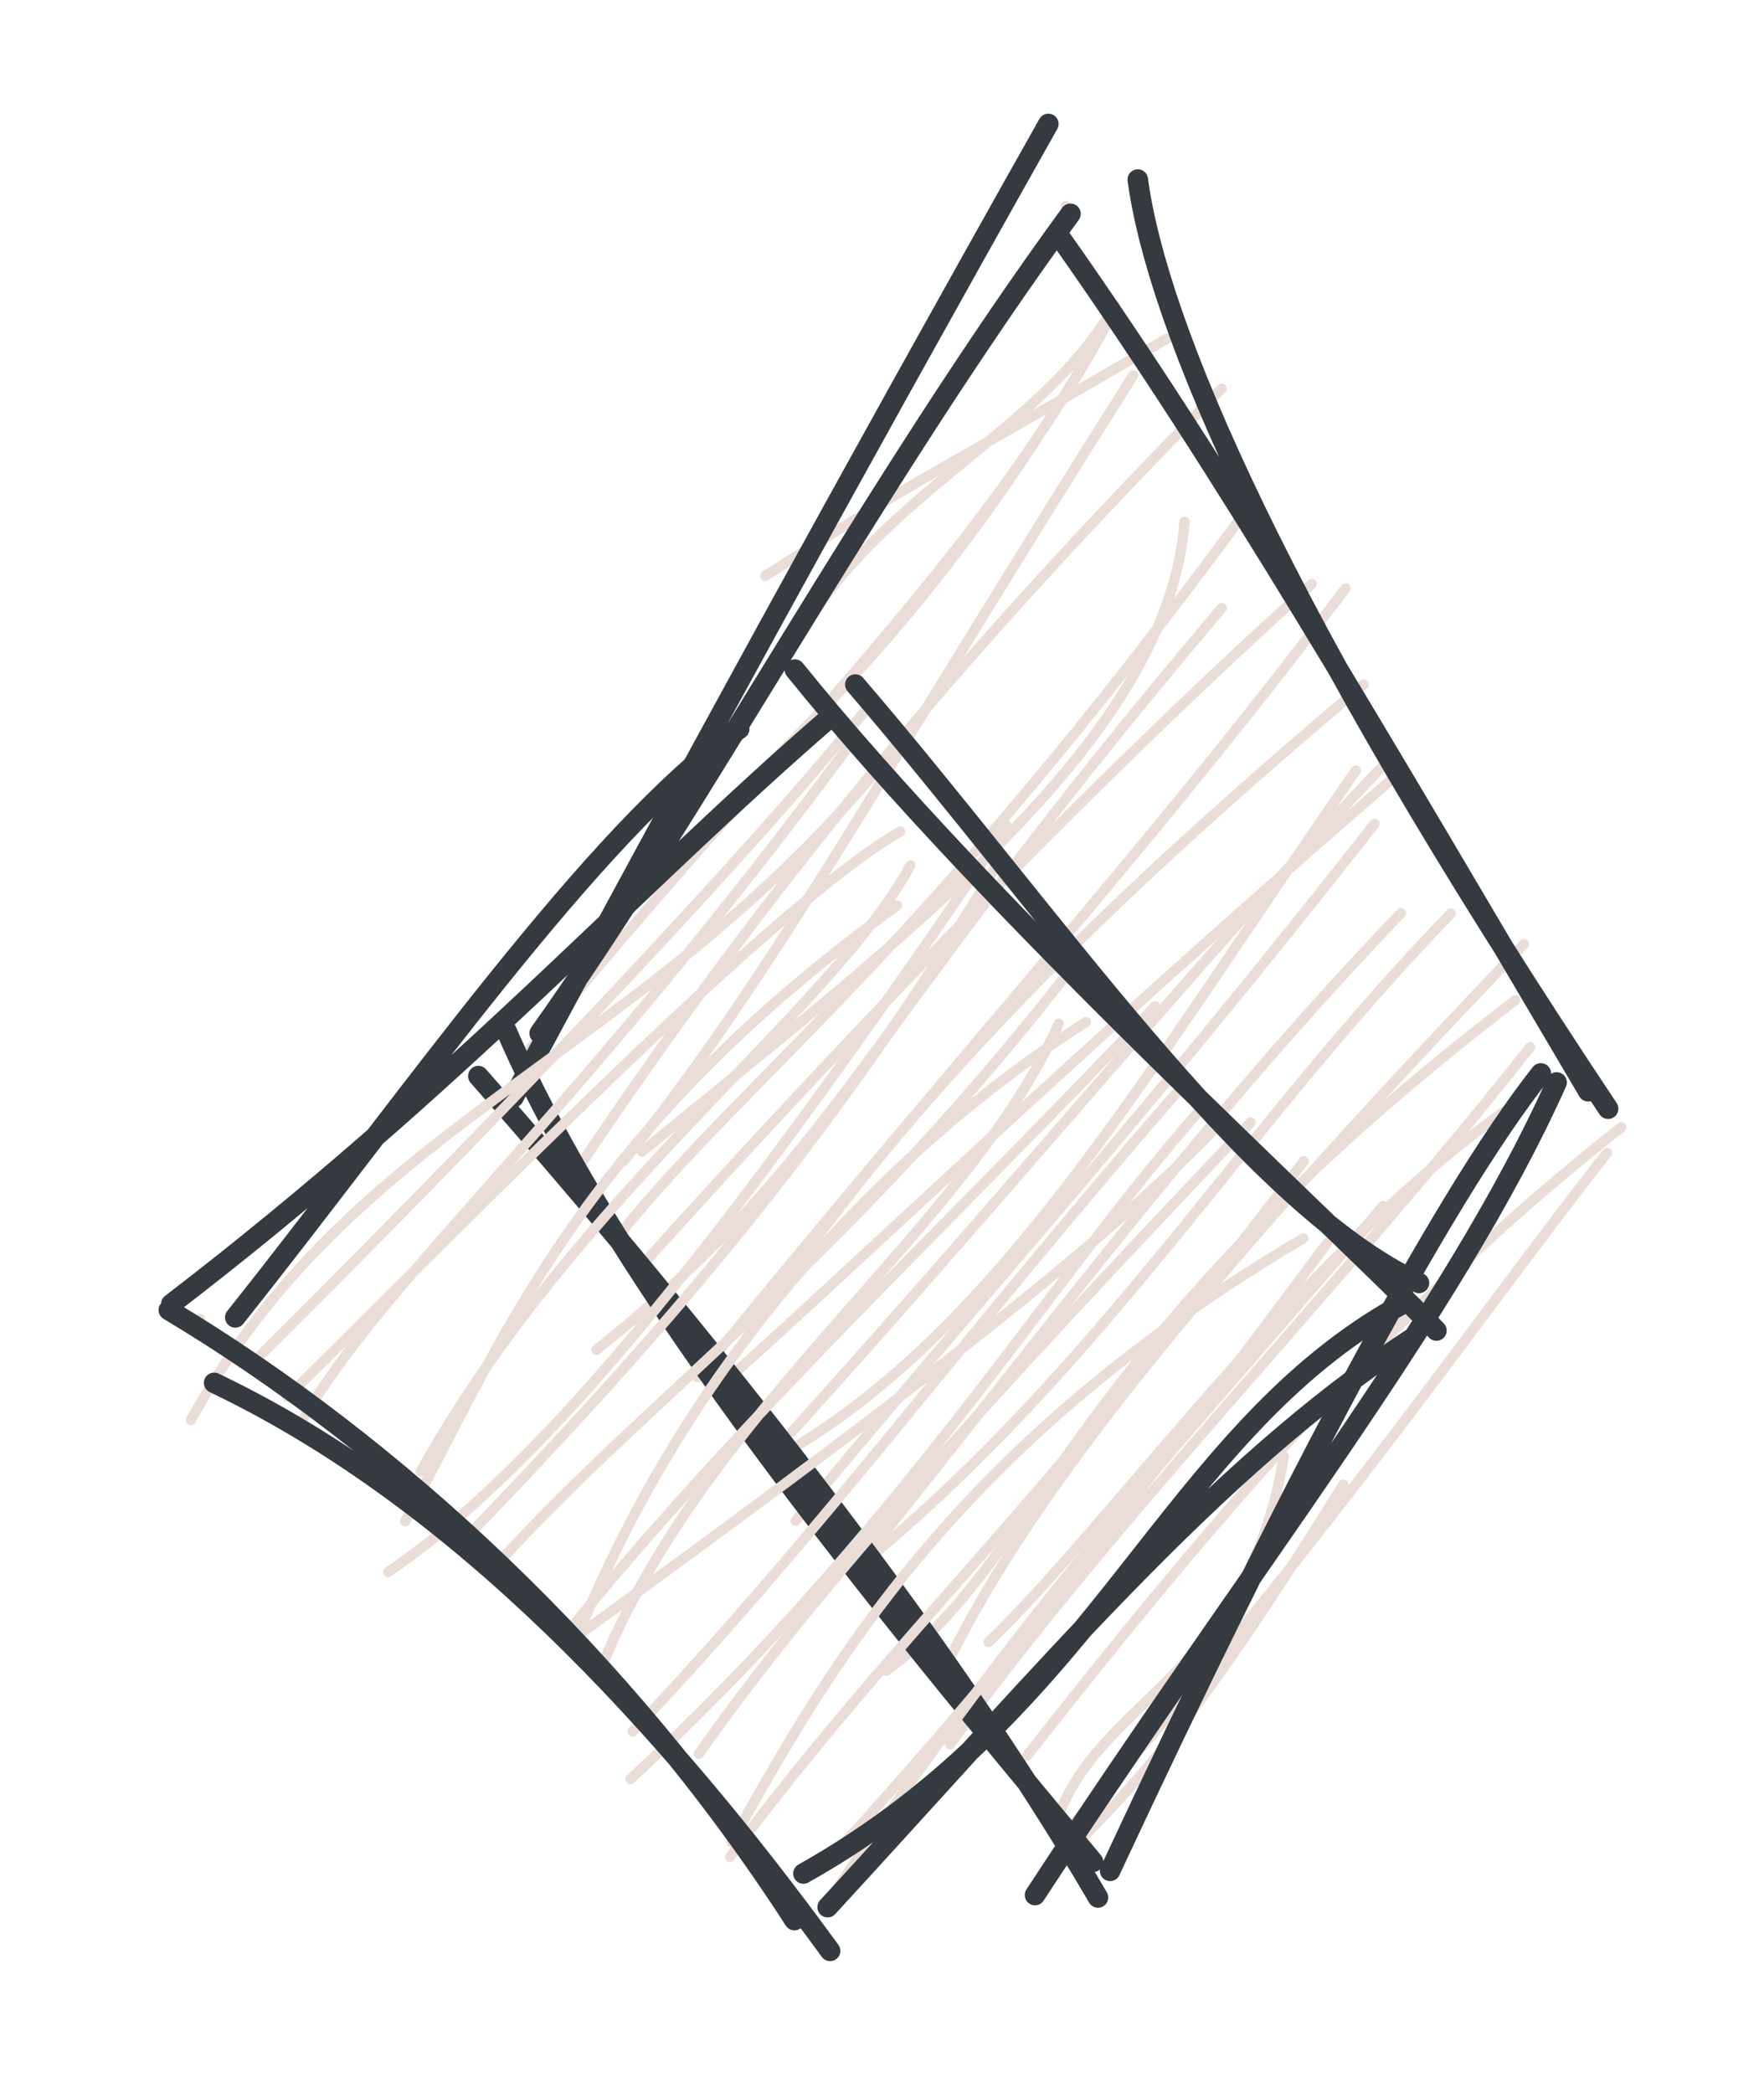 <svg version="1.1" xmlns="http://www.w3.org/2000/svg" viewBox="0 0 86 102" width="258" height="306">
  <!-- svg-source:excalidraw -->
  
  <defs>
    <style class="style-fonts">
      @font-face {
        font-family: "Virgil";
        src: url("https://excalidraw.com/Virgil.woff2");
      }
      @font-face {
        font-family: "Cascadia";
        src: url("https://excalidraw.com/Cascadia.woff2");
      }
    </style>
    
  </defs>
  <g stroke-linecap="round" transform="translate(26 10) rotate(0 25 41)"><path d="M25.96 0.04 C25.96 0.04, 25.96 0.04, 25.96 0.04 M25.96 0.04 C25.96 0.04, 25.96 0.04, 25.96 0.04 M11.31 18.06 C19.59 12.8, 18.15 13.92, 30.89 6.5 M12.69 21.41 C16.82 14.02, 24.91 11.01, 28.34 4.87 M-1.98 40.48 C6.9 30.68, 16.75 24.58, 26.6 8.09 M-0.29 41.27 C11.19 27.14, 21.59 17.58, 28.06 5.61 M4.4 46.58 C11.64 37.63, 16.88 27.82, 29.25 8.29 M1.91 47.35 C13.04 30.67, 23.48 19.19, 33.56 8.94 M5.3 46.12 C18.48 35.37, 30.96 25.91, 31.75 15.42 M4.32 50.01 C10.89 41.99, 18.77 36.62, 34.65 15.02 M3.08 55.78 C15.03 46.21, 15.3 41.2, 33.56 19.63 M5.02 51.97 C17.01 38.64, 28.56 26.9, 37.95 18.46 M8 57.11 C21.42 40.64, 29.63 31.84, 39.6 18.67 M10.24 55.43 C18.07 43.45, 28.28 33.63, 40.48 23.36 M9.76 56.96 C16.14 51.27, 25.82 41.86, 41.71 28.1 M12.61 59.77 C23.02 48.29, 34.04 34.9, 41.97 26.76 M12.32 60.78 C22.87 54.61, 29.93 42.2, 40.1 27.55 M12.79 64.11 C21.46 53.59, 29.26 45.13, 41.01 30.15 M16.03 66.06 C25.23 54.59, 32.77 44.44, 42.3 34.5 M16.3 65.99 C28 56.26, 34.55 45.02, 44.73 34.52 M17.2 71.42 C24.89 65.86, 25.94 55.53, 47.88 38.74 M19.88 71.71 C23.67 63.61, 31.63 53.39, 48.3 36.01 M22.2 70.02 C28.17 64.3, 37.39 51.19, 47.36 44.15 M20.32 75 C28.49 63.74, 38.98 53.2, 48.6 41.03 M26.35 78.87 C37.89 66.15, 46.19 54, 52.35 46.18 M24.07 75.56 C31.99 65.48, 41.46 53.99, 53.05 44.93 M25.37 79.28 C27.04 72.88, 34.78 72.05, 36.59 60.97 M25.52 80.8 C30.07 76.41, 33.09 72.63, 39.49 62.35" stroke="#eaddd7" stroke-width="0.5" fill="none"></path><path d="M29.47 -1.25 C30.39 5.65, 36.19 19.72, 52.4 44.03 M25.78 1.7 C33.77 13.04, 40.89 25.33, 51.43 43.18 M49.12 42.31 C44.21 48.53, 36.63 62.94, 28.12 81.17 M49.89 42.75 C44.83 54.03, 34.8 66.52, 24.46 82.35 M27.53 82.47 C20.1 69.72, 8.05 54.62, -2.68 42.44 M27.29 80.73 C17 68.41, 4.12 52.79, -1.31 40.23 M-0.96 43.47 C7.14 28.41, 15.17 13.69, 25.11 -3.96 M0.31 40.35 C7.91 29.7, 16.51 13.65, 26.19 0.42" stroke="#343a40" stroke-width="1" fill="none"></path></g><g stroke-linecap="round" transform="translate(10 34) rotate(0 29 29)"><path d="M-0.24 30.27 C-0.24 30.27, -0.24 30.27, -0.24 30.27 M-0.24 30.27 C-0.24 30.27, -0.24 30.27, -0.24 30.27 M-0.69 35.2 C7.49 20.24, 21.83 17.49, 34.07 1.92 M2.65 32.09 C12.08 22.74, 25.7 8.66, 32.44 0.31 M4.01 34.07 C14.11 24.12, 27.94 9.94, 33.89 6.52 M4.8 35.1 C8.99 28.02, 17.77 20.72, 31.41 2.32 M9.75 40.14 C14.36 31.66, 18.13 21.42, 33.73 10.13 M10.51 37.71 C18 24.26, 30.7 15.09, 34.38 8.17 M8.93 42.6 C16.73 37.33, 25.82 25.84, 39.09 6.26 M12.82 40.84 C19.97 33.37, 29.76 23, 38.69 7.99 M18.23 45.55 C24.66 29.91, 35.66 20.44, 42.94 15.81 M14.42 42.03 C21.84 33.92, 30.82 27.71, 41.77 13.79 M19.2 47.55 C24.33 34.6, 37.13 25.97, 41.62 15.88 M17.52 45.74 C26.08 35.1, 36.82 25.12, 46.31 15.04 M18.03 45.81 C32.53 35.29, 43.33 27.12, 49.27 20.97 M20.84 50.38 C29.9 40.88, 37.07 31.01, 47.94 18.59 M20.73 52.7 C33.99 40.48, 41 28.64, 48.36 20.26 M24.07 51.47 C29.6 43.63, 37.19 35.2, 50.97 20.7 M25.66 55.77 C30.47 47.18, 36.59 36.35, 53.54 26.35 M25.59 56.49 C33.73 45.56, 40.38 40, 53.56 22.59 M30.66 58.26 C40.52 43.64, 45.59 38.63, 57.43 24.77 M30.95 56.05 C39.57 46.57, 46.07 38.18, 54.7 26.58" stroke="#eaddd7" stroke-width="0.5" fill="none"></path><path d="M28.75 -1.37 C38.4 10.59, 54.58 25.24, 60.03 30.84 M31.7 -0.64 C41.17 10.37, 50.75 24.57, 59.18 28.52 M58.31 29.58 C46.91 35.88, 43.7 49.14, 29.17 57.3 M58.75 31.28 C49.2 37.55, 40.85 47.54, 30.35 58.94 M30.47 61.07 C22.45 50.06, 12.42 39.1, 0.44 33.39 M28.73 59.57 C20.44 46.72, 9.11 36.35, -1.77 29.84 M1.47 30.2 C10.02 19.46, 18.87 6.61, 26.04 1.52 M-1.65 29.55 C12.42 18.76, 21.07 9.07, 30.42 1" stroke="#343a40" stroke-width="1" fill="none"></path></g></svg>